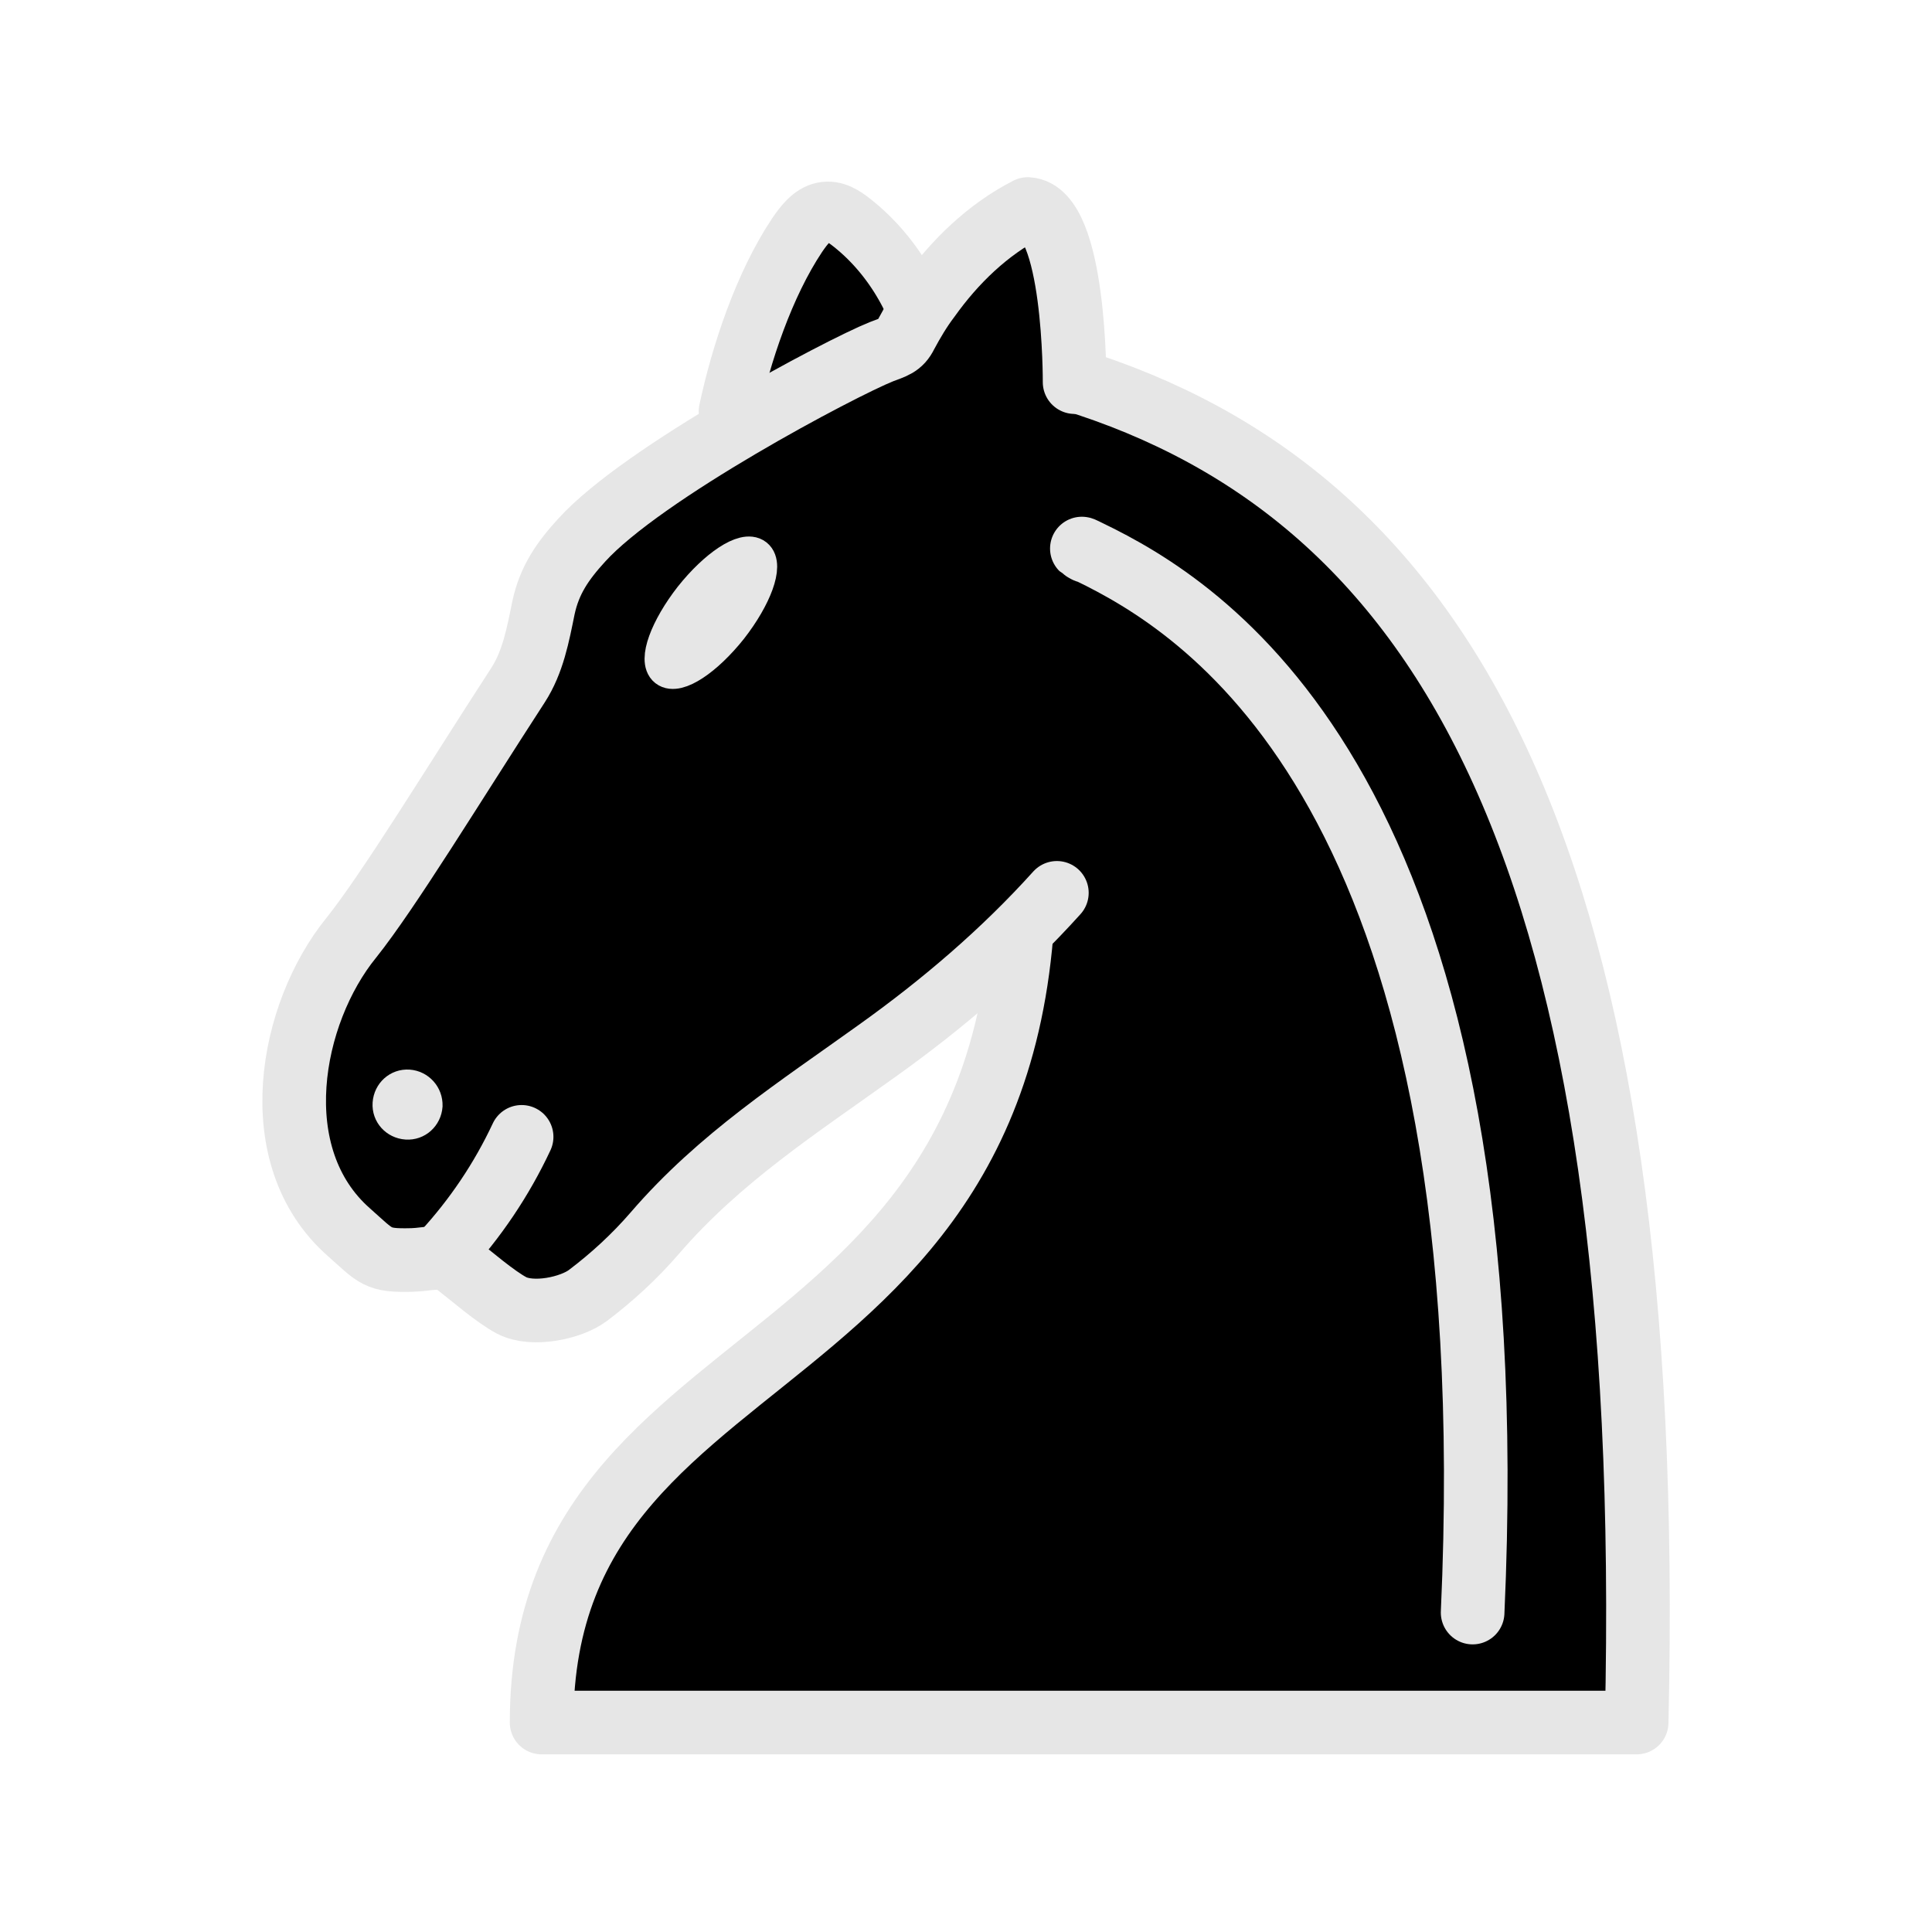 <svg version="1.1" id="Layer_1" xmlns="http://www.w3.org/2000/svg" x="0" y="0" viewBox="0 0 425.2 425.2" style="enable-background:new 0 0 425.2 425.2" xml:space="preserve"><style>.st0{stroke:#e6e6e6;stroke-width:14;stroke-linecap:round;stroke-linejoin:round}</style><g id="Layer_2_00000072970708290293004270000000694510203514265533_"><g id="Layer_1-2"><path class="st0" d="M206.5 79.2c15.3 1.5 15.6.1 29 4.2 83.1 25.5 129.1 106.2 124.7 295.7h-241C119.2 284.8 244 311 223 159"/><path d="M160.4 90.5c2.7-12.7 7.8-27.9 15-38.7 1.5-2.2 3.3-4.6 5.8-5.1s4.5.9 6.4 2.4c9.2 7.3 15.7 18.6 17.7 31.1" style="stroke:#e6e6e6;stroke-width:13.25;stroke-linecap:round;stroke-linejoin:round"/><path class="st0" d="M232.6 196.5c-11.8 13.1-25.3 24.6-39.6 34.8-17.4 12.5-34.6 23.5-48.9 40.1-4.4 5.1-9.4 9.7-14.7 13.7-3.7 2.8-12.2 4.6-16.8 2.2-3.6-1.9-9-6.6-12.1-9s-6.1-1.1-9.8-1c-7.8.2-7.8-.7-13.9-6.1-19-16.7-13-48.2.5-64.8C85.6 196 99.6 173 114 150.8c3.3-5.1 4.4-11.1 5.6-17 1.3-6.1 4.2-10.3 8.4-14.9 13.5-14.9 57-37.9 66-41.5 2.6-1 4.2-1.3 5.4-3.8 1.5-2.8 3.1-5.5 5-8 5.7-8 13-15.1 21.8-19.6 10.5.6 10.3 38.1 10.3 38.1"/><path class="st0" d="M97.6 275.8c7-7.6 12.8-16.2 17.2-25.6"/><path d="M94.9 243.4c-.2 2.9-2.6 5.1-5.5 4.9-2.9-.2-5.1-2.6-4.9-5.5s2.6-5.1 5.5-4.9c0 0 0 0 0 0 2.8.2 5 2.6 4.9 5.5z" style="fill:#e6e6e6;stroke:#e6e6e6;stroke-width:5;stroke-linecap:round;stroke-linejoin:round"/><path d="M160.6 138.1c-5.4 6.8-11.6 10.9-13.9 9.1-2.3-1.8.3-8.8 5.6-15.6 5.4-6.8 11.6-10.9 13.9-9.1s-.3 8.8-5.6 15.6z" style="fill:#e6e6e6;stroke:#e6e6e6;stroke-width:8;stroke-linecap:round;stroke-linejoin:round"/><path d="M239.1 121.3s-3.7-2 3.1 1.4c26.4 13.4 89.9 56.2 81.9 232.2" style="stroke:#e6e6e6;stroke-width:14;stroke-linecap:round"/></g></g></svg>
